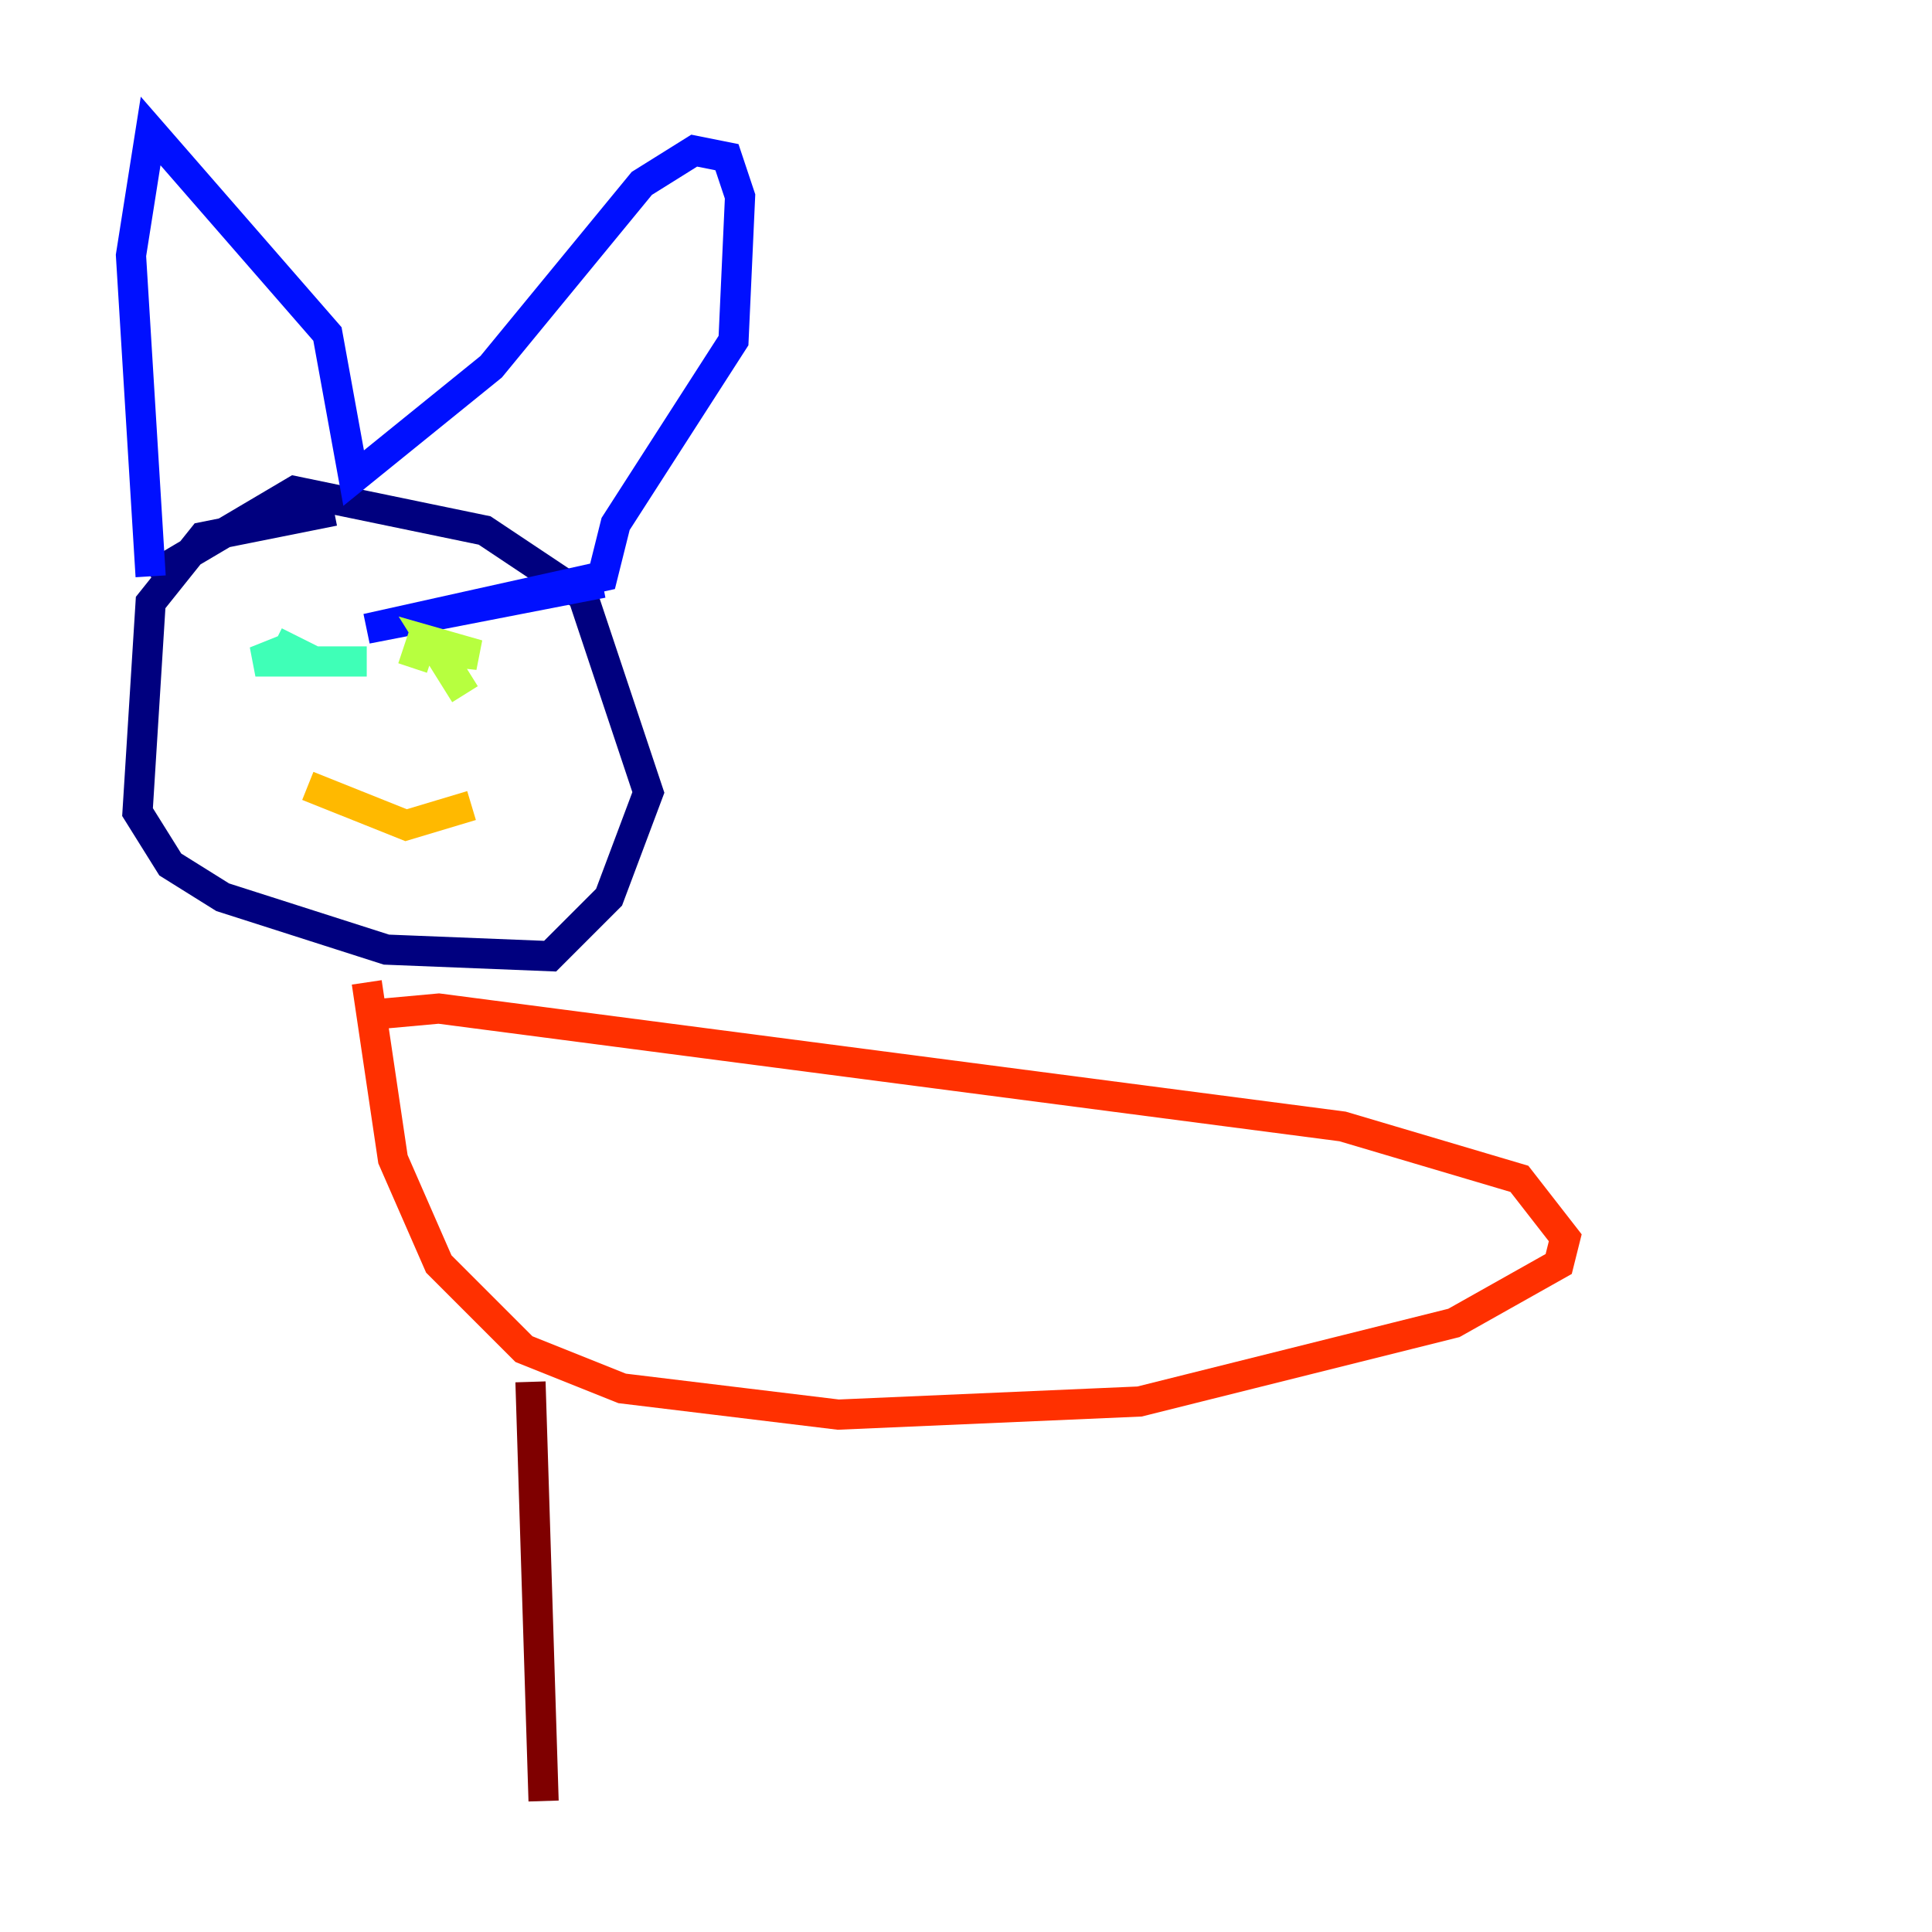 <?xml version="1.0" encoding="utf-8" ?>
<svg baseProfile="tiny" height="128" version="1.2" viewBox="0,0,128,128" width="128" xmlns="http://www.w3.org/2000/svg" xmlns:ev="http://www.w3.org/2001/xml-events" xmlns:xlink="http://www.w3.org/1999/xlink"><defs /><polyline fill="none" points="22.129,33.844 13.451,35.58 9.98,39.919 9.112,53.803 11.281,57.275 14.752,59.444 25.6,62.915 36.447,63.349 40.352,59.444 42.956,52.502 38.617,39.485 32.108,35.146 19.525,32.542 9.98,38.183 19.525,32.542" stroke="#00007f" stroke-width="2" /><polyline fill="none" points="9.98,38.183 8.678,16.922 9.98,8.678 21.695,22.129 23.43,31.675 32.542,24.298 42.522,12.149 45.993,9.98 48.163,10.414 49.031,13.017 48.597,22.563 40.786,34.712 39.919,38.183 24.298,41.654 39.919,38.617" stroke="#0010ff" stroke-width="2" /><polyline fill="none" points="13.017,42.956 13.017,42.956" stroke="#00a4ff" stroke-width="2" /><polyline fill="none" points="18.224,42.522 19.091,42.956 16.922,43.824 24.298,43.824 17.356,43.824" stroke="#3fffb7" stroke-width="2" /><polyline fill="none" points="27.336,44.258 27.77,42.956 31.675,43.39 28.637,42.522 30.807,45.993" stroke="#b7ff3f" stroke-width="2" /><polyline fill="none" points="20.393,52.068 26.902,54.671 31.241,53.37" stroke="#ffb900" stroke-width="2" /><polyline fill="none" points="24.298,65.085 26.034,76.8 29.071,83.742 34.712,89.383 41.22,91.986 55.539,93.722 75.498,92.854 96.325,87.647 103.268,83.742 103.702,82.007 100.664,78.102 88.949,74.63 29.071,66.82 24.298,67.254" stroke="#ff3000" stroke-width="2" /><polyline fill="none" points="35.146,91.552 36.014,119.322" stroke="#7f0000" stroke-width="2" /></svg>
